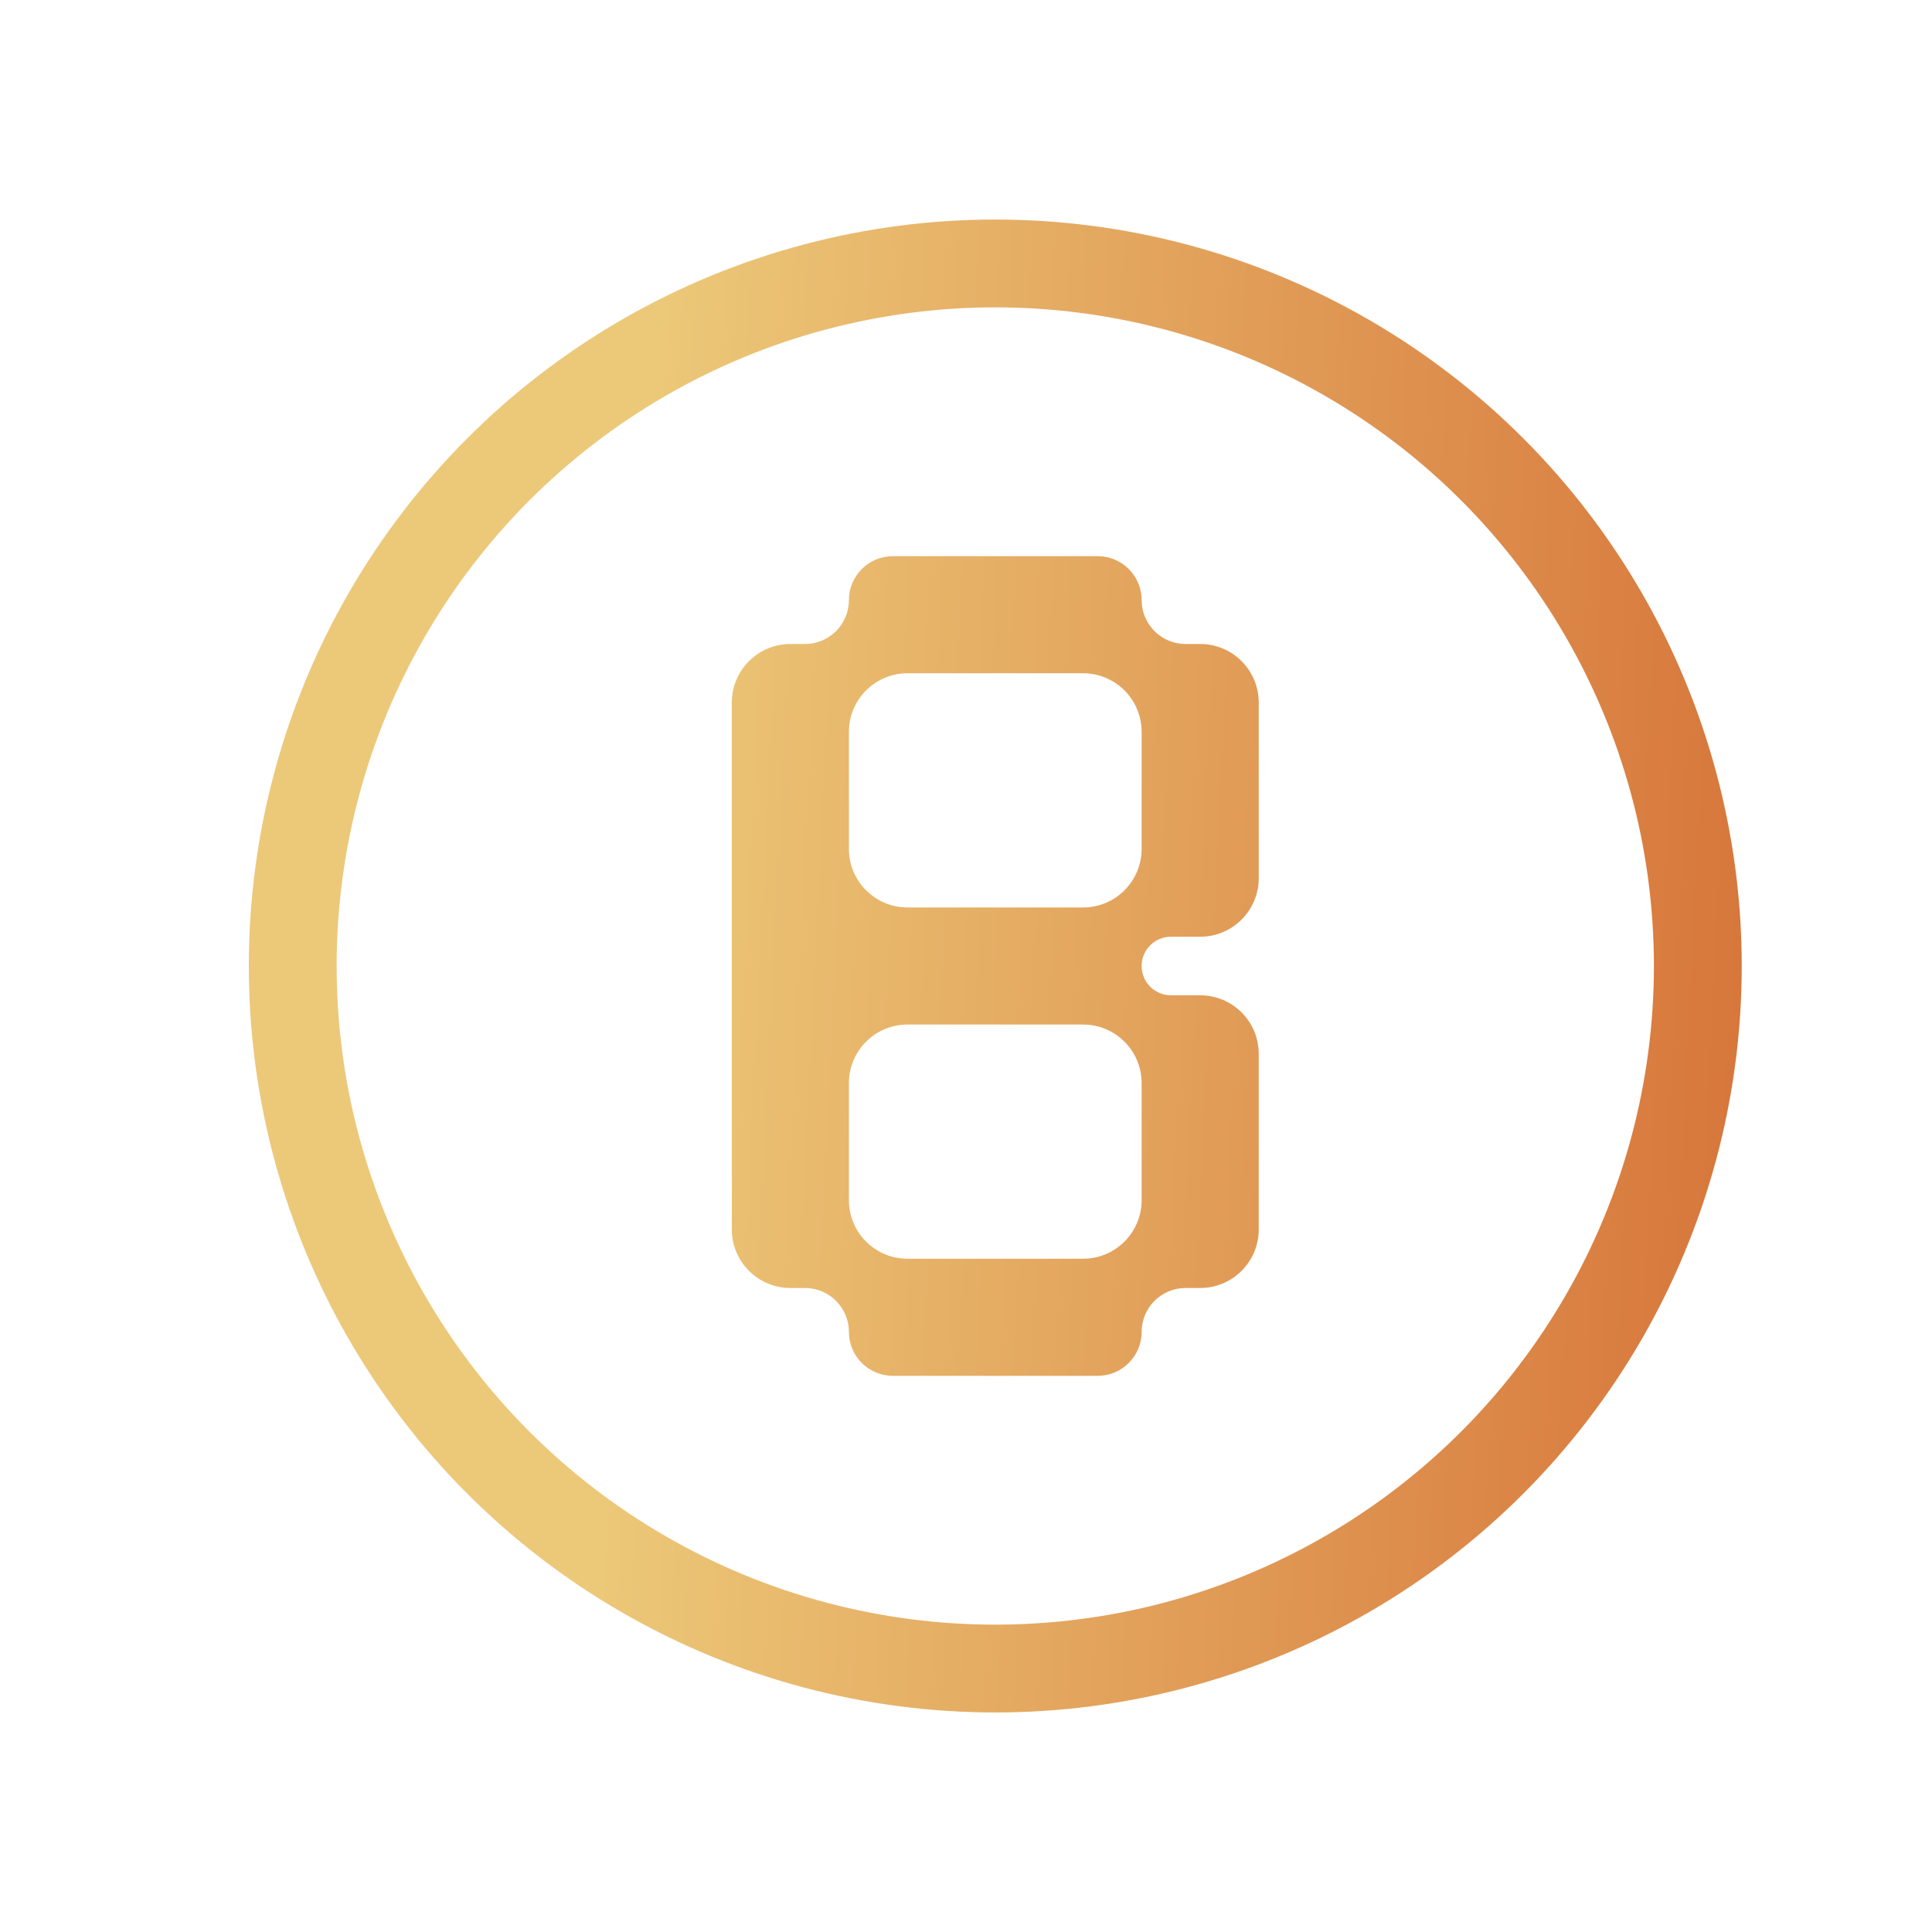 <svg width="33" height="32" viewBox="0 0 33 32" fill="none" xmlns="http://www.w3.org/2000/svg" class="transform cursor-pointer transition-all" style="width: 40px; height: 40px;"><path fill-rule="evenodd" clip-rule="evenodd" d="M14.5 9.75C14.5 9.336 14.836 9 15.25 9H18.75C19.164 9 19.5 9.336 19.5 9.75C19.5 10.164 19.836 10.5 20.25 10.5H20.5C21.052 10.5 21.5 10.948 21.5 11.5V14.5C21.5 15.052 21.052 15.5 20.5 15.5H20C19.724 15.5 19.5 15.724 19.5 16C19.5 16.276 19.724 16.5 20 16.5H20.5C21.052 16.5 21.5 16.948 21.5 17.5V20.5C21.5 21.052 21.052 21.5 20.5 21.5H20.25C19.836 21.5 19.5 21.836 19.5 22.25C19.5 22.664 19.164 23 18.75 23H15.25C14.836 23 14.5 22.664 14.5 22.25C14.5 21.836 14.164 21.5 13.75 21.5H13.5C12.948 21.5 12.5 21.052 12.5 20.5V17V15V11.5C12.5 10.948 12.948 10.5 13.5 10.5H13.75C14.164 10.5 14.5 10.164 14.5 9.75ZM14.5 20C14.5 20.552 14.948 21 15.5 21H18.5C19.052 21 19.5 20.552 19.5 20V18C19.5 17.448 19.052 17 18.5 17H15.5C14.948 17 14.5 17.448 14.5 18V20ZM14.5 12C14.5 11.448 14.948 11 15.5 11H18.5C19.052 11 19.5 11.448 19.5 12V14C19.5 14.552 19.052 15 18.5 15H15.5C14.948 15 14.5 14.552 14.5 14V12Z" fill="url(#paint0_linear_294_6558)"></path><circle cx="17" cy="16" r="12" stroke="url(#paint0_linear_294_6558)" stroke-width="1.5"></circle><defs><linearGradient id="paint0_linear_294_6558" x1="13.527" y1="-40.737" x2="35.247" y2="-39.667" gradientUnits="userSpaceOnUse"><stop stop-color="#ECC879"></stop><stop offset="1" stop-color="#D46B32"></stop></linearGradient></defs></svg>

